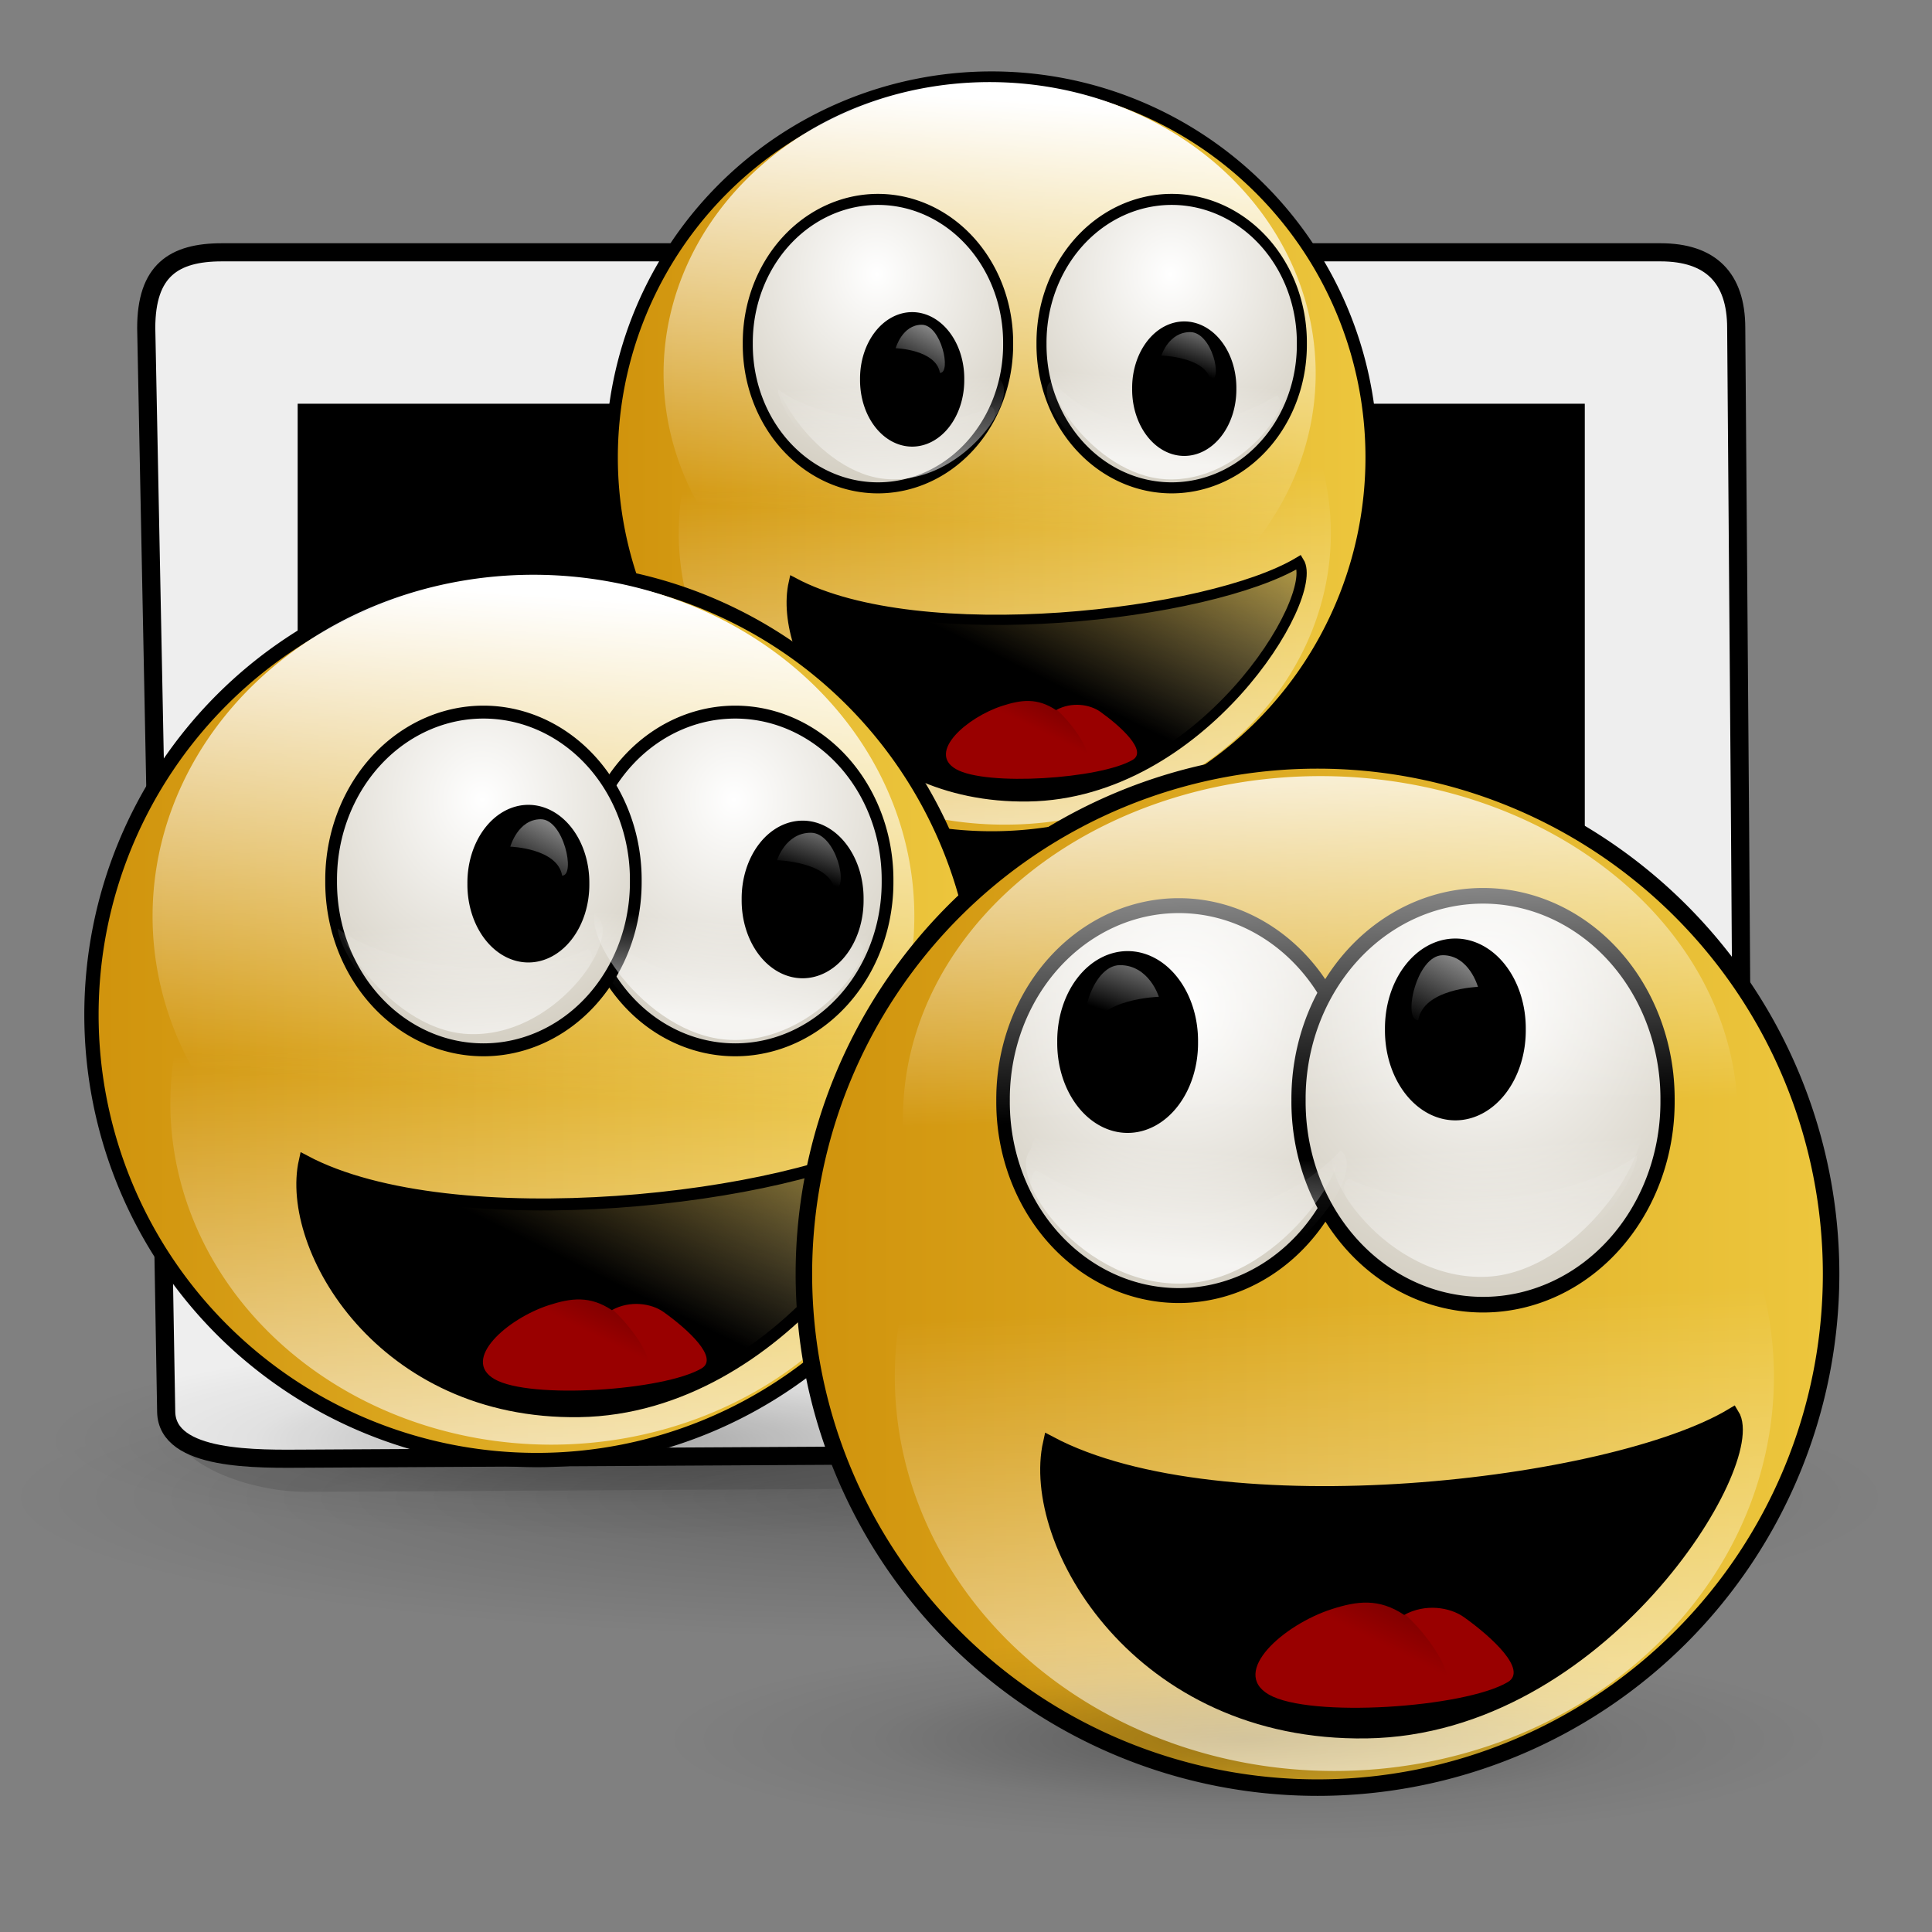<?xml version="1.0" encoding="UTF-8" standalone="no"?>
<!DOCTYPE svg PUBLIC "-//W3C//DTD SVG 20010904//EN"
"http://www.w3.org/TR/2001/REC-SVG-20010904/DTD/svg10.dtd">
<!-- Created by Andrew Fitzsimon (http://andy.fitzsimon.com.au/) -->
<!-- Created using Inkscape (http://www.inkscape.org/) -->
<svg
   id="ubuntuicon"
   sodipodi:version="0.32"
   inkscape:version="0.40cvs"
   width="160"
   height="160"
   sodipodi:docname="xchat.svg"
   version="1.0"
   x="0"
   y="0"
   sodipodi:docbase="/home/andy/.icons/warty/scalable/apps"
   xmlns="http://www.w3.org/2000/svg"
   xmlns:cc="http://web.resource.org/cc/"
   xmlns:inkscape="http://www.inkscape.org/namespaces/inkscape"
   xmlns:sodipodi="http://sodipodi.sourceforge.net/DTD/sodipodi-0.dtd"
   xmlns:rdf="http://www.w3.org/1999/02/22-rdf-syntax-ns#"
   xmlns:dc="http://purl.org/dc/elements/1.1/"
   xmlns:xlink="http://www.w3.org/1999/xlink">
  <rect width="100%" height="100%" fill="#808080" stroke="none"/>
  <defs
     id="definitions">
    <radialGradient
       inkscape:collect="always"
       xlink:href="#MaterialSoftShadow"
       id="radialGradient2044" />
    <linearGradient
       inkscape:collect="always"
       xlink:href="#linearGradient1693"
       id="linearGradient3492"
       x1="-0.714"
       y1="-2.891"
       x2="0.897"
       y2="0.82" />
    <linearGradient
       inkscape:collect="always"
       xlink:href="#linearGradient1693"
       id="linearGradient3494"
       x1="-0.214"
       y1="-1.781"
       x2="0.5"
       y2="0.594" />
    <linearGradient
       id="linearGradient1693">
      <stop
         style="stop-color:#ffffff;stop-opacity:1;"
         offset="0"
         id="stop1694" />
      <stop
         style="stop-color:#ffffff;stop-opacity:0;"
         offset="1"
         id="stop1695" />
    </linearGradient>
    <linearGradient
       inkscape:collect="always"
       xlink:href="#linearGradient1693"
       id="linearGradient3488"
       x1="0.286"
       y1="-0.086"
       x2="0.631"
       y2="0.859" />
    <linearGradient
       id="MaterialSoftShadow">
      <stop
         style="stop-color:#000000;stop-opacity:0.215;"
         offset="0"
         id="stop2619" />
      <stop
         style="stop-color:#000000;stop-opacity:0.098;"
         offset="0.5"
         id="stop2621" />
      <stop
         style="stop-color:#000000;stop-opacity:0;"
         offset="1"
         id="stop2620" />
    </linearGradient>
    <linearGradient
       inkscape:collect="always"
       xlink:href="#MaterialSoftShadow"
       id="linearGradient3483"
       x1="0.762"
       y1="0.094"
       x2="1.173"
       y2="1.641" />
    <linearGradient
       id="linearGradient1630">
      <stop
         style="stop-color:#000000;stop-opacity:1;"
         offset="0"
         id="stop1631" />
      <stop
         style="stop-color:#000000;stop-opacity:0;"
         offset="1"
         id="stop1632" />
    </linearGradient>
    <linearGradient
       id="linearGradient2256">
      <stop
         style="stop-color:#ffffff;stop-opacity:1;"
         offset="0"
         id="stop2257" />
      <stop
         style="stop-color:#d5d0c4;stop-opacity:1;"
         offset="1"
         id="stop2258" />
    </linearGradient>
    <linearGradient
       id="linearGradient1610">
      <stop
         style="stop-color:#ffffff;stop-opacity:1;"
         offset="0"
         id="stop1611" />
      <stop
         style="stop-color:#ffffff;stop-opacity:0;"
         offset="1"
         id="stop1612" />
    </linearGradient>
    <linearGradient
       id="linearGradient1806">
      <stop
         style="stop-color:#000000;stop-opacity:0.407;"
         offset="0"
         id="stop1807" />
      <stop
         style="stop-color:#000000;stop-opacity:0.073;"
         offset="0.648"
         id="stop3276" />
      <stop
         style="stop-color:#000000;stop-opacity:0;"
         offset="1"
         id="stop1808" />
    </linearGradient>
    <linearGradient
       id="linearGradient1513">
      <stop
         style="stop-color:#ffffff;stop-opacity:1;"
         offset="0"
         id="stop1514" />
      <stop
         style="stop-color:#ffffff;stop-opacity:0;"
         offset="1"
         id="stop1515" />
    </linearGradient>
    <linearGradient
       id="linearGradient2127">
      <stop
         style="stop-color:#d0930c;stop-opacity:1;"
         offset="0"
         id="stop2128" />
      <stop
         style="stop-color:#edc73e;stop-opacity:1;"
         offset="1"
         id="stop2129" />
    </linearGradient>
    <radialGradient
       inkscape:collect="always"
       xlink:href="#linearGradient2256"
       id="radialGradient1893"
       cx="88.915"
       cy="39.128"
       fx="88.915"
       fy="39.128"
       r="24.663"
       gradientUnits="userSpaceOnUse" />
    <radialGradient
       inkscape:collect="always"
       xlink:href="#linearGradient2256"
       id="radialGradient1895"
       cx="88.915"
       cy="39.128"
       fx="88.915"
       fy="39.128"
       r="24.663"
       gradientUnits="userSpaceOnUse" />
    <radialGradient
       inkscape:collect="always"
       xlink:href="#linearGradient2256"
       id="radialGradient1897"
       cx="88.915"
       cy="39.128"
       fx="88.915"
       fy="39.128"
       r="24.663"
       gradientUnits="userSpaceOnUse" />
    <linearGradient
       inkscape:collect="always"
       xlink:href="#linearGradient1610"
       id="linearGradient1898"
       x1="94.083"
       y1="80.3"
       x2="89.837"
       y2="91.232"
       gradientTransform="matrix(0.979,0,0,0.867,5.003,5.1)"
       gradientUnits="userSpaceOnUse" />
    <linearGradient
       inkscape:collect="always"
       xlink:href="#linearGradient1610"
       id="linearGradient1899"
       x1="129.089"
       y1="76.798"
       x2="122.724"
       y2="88.533"
       gradientTransform="matrix(0.931,0,0,0.912,5.003,5.1)"
       gradientUnits="userSpaceOnUse" />
    <linearGradient
       inkscape:collect="always"
       xlink:href="#linearGradient1610"
       id="linearGradient1900"
       x1="108.708"
       y1="139.242"
       x2="106.71"
       y2="121.295"
       gradientTransform="matrix(1.15,0,0,0.738,5.003,5.1)"
       gradientUnits="userSpaceOnUse" />
    <linearGradient
       inkscape:collect="always"
       xlink:href="#linearGradient1610"
       id="linearGradient1901"
       gradientTransform="matrix(1.155,0,0,0.735,5.003,5.1)"
       x1="80.273"
       y1="135.044"
       x2="81.934"
       y2="122.745"
       gradientUnits="userSpaceOnUse" />
    <linearGradient
       inkscape:collect="always"
       xlink:href="#linearGradient1630"
       id="linearGradient1902"
       x1="111.345"
       y1="160.748"
       x2="100.507"
       y2="175.608"
       gradientTransform="matrix(1.123,0,0,0.756,5.003,5.1)"
       gradientUnits="userSpaceOnUse" />
    <linearGradient
       inkscape:collect="always"
       xlink:href="#linearGradient1610"
       id="linearGradient1903"
       gradientTransform="matrix(1.485,0,0,0.571,5.003,5.1)"
       x1="97.348"
       y1="75.669"
       x2="97.208"
       y2="169.814"
       gradientUnits="userSpaceOnUse" />
    <linearGradient
       inkscape:collect="always"
       xlink:href="#linearGradient1610"
       id="linearGradient1904"
       x1="66.232"
       y1="65.852"
       x2="66.092"
       y2="159.997"
       gradientTransform="matrix(1.393,0,0,0.609,5.003,5.1)"
       gradientUnits="userSpaceOnUse" />
    <radialGradient
       inkscape:collect="always"
       xlink:href="#linearGradient2256"
       id="radialGradient1905"
       cx="88.915"
       cy="39.128"
       fx="88.915"
       fy="39.128"
       r="24.663"
       gradientUnits="userSpaceOnUse" />
    <linearGradient
       inkscape:collect="always"
       xlink:href="#linearGradient1610"
       id="linearGradient1906"
       x1="63.073"
       y1="214.48"
       x2="56.389"
       y2="62.641"
       gradientUnits="userSpaceOnUse" />
    <linearGradient
       inkscape:collect="always"
       xlink:href="#linearGradient2127"
       id="linearGradient1908"
       x1="-26.215"
       y1="77.576"
       x2="135.651"
       y2="77.576"
       gradientUnits="userSpaceOnUse" />
    <radialGradient
       inkscape:collect="always"
       xlink:href="#linearGradient1806"
       id="radialGradient1909"
       cx="25.912"
       cy="175.835"
       fx="25.912"
       fy="175.835"
       r="56.143"
       gradientUnits="userSpaceOnUse" />
    <linearGradient
       inkscape:collect="always"
       xlink:href="#linearGradient1610"
       id="linearGradient1910"
       x1="67.022"
       y1="68.455"
       x2="63.341"
       y2="77.93"
       gradientTransform="matrix(0.979,0,0,0.867,5.003,5.1)"
       gradientUnits="userSpaceOnUse" />
    <linearGradient
       inkscape:collect="always"
       xlink:href="#linearGradient1610"
       id="linearGradient1911"
       x1="47.731"
       y1="65.028"
       x2="42.214"
       y2="75.2"
       gradientTransform="matrix(0.931,0,0,0.912,5.003,5.1)"
       gradientUnits="userSpaceOnUse" />
    <linearGradient
       inkscape:collect="always"
       xlink:href="#linearGradient1610"
       id="linearGradient1912"
       x1="44.214"
       y1="120.948"
       x2="42.071"
       y2="101.687"
       gradientTransform="matrix(0.929,0,0,0.596,3.74,15.377)"
       gradientUnits="userSpaceOnUse" />
    <linearGradient
       inkscape:collect="always"
       xlink:href="#linearGradient1610"
       id="linearGradient1913"
       gradientTransform="matrix(0.933,0,0,0.593,3.74,15.377)"
       x1="60.578"
       y1="116.333"
       x2="62.362"
       y2="103.132"
       gradientUnits="userSpaceOnUse" />
    <linearGradient
       inkscape:collect="always"
       xlink:href="#linearGradient1630"
       id="linearGradient1914"
       x1="64.895"
       y1="142.393"
       x2="53.263"
       y2="158.342"
       gradientTransform="matrix(0.907,0,0,0.61,3.74,15.377)"
       gradientUnits="userSpaceOnUse" />
    <linearGradient
       inkscape:collect="always"
       xlink:href="#linearGradient1610"
       id="linearGradient1915"
       gradientTransform="matrix(1.2,0,0,0.461,3.74,15.377)"
       x1="47.886"
       y1="44.424"
       x2="47.735"
       y2="145.465"
       gradientUnits="userSpaceOnUse" />
    <linearGradient
       inkscape:collect="always"
       xlink:href="#linearGradient1610"
       id="linearGradient1916"
       x1="49.22"
       y1="36.166"
       x2="49.069"
       y2="137.208"
       gradientTransform="matrix(1.125,0,0,0.492,3.74,15.377)"
       gradientUnits="userSpaceOnUse" />
    <linearGradient
       inkscape:collect="always"
       xlink:href="#linearGradient1630"
       id="linearGradient1917"
       x1="45.737"
       y1="180.613"
       x2="76.075"
       y2="151.607"
       gradientTransform="matrix(1.085,0,0,0.51,3.74,15.377)"
       gradientUnits="userSpaceOnUse" />
    <radialGradient
       inkscape:collect="always"
       xlink:href="#linearGradient2256"
       id="radialGradient1918"
       cx="88.915"
       cy="39.128"
       fx="88.915"
       fy="39.128"
       r="24.663"
       gradientUnits="userSpaceOnUse" />
    <linearGradient
       inkscape:collect="always"
       xlink:href="#linearGradient1610"
       id="linearGradient1919"
       x1="63.073"
       y1="214.48"
       x2="56.389"
       y2="62.641"
       gradientUnits="userSpaceOnUse" />
    <linearGradient
       inkscape:collect="always"
       xlink:href="#linearGradient1610"
       id="linearGradient1920"
       x1="93.152"
       y1="5.391"
       x2="84.24"
       y2="121.137"
       gradientUnits="userSpaceOnUse" />
    <linearGradient
       inkscape:collect="always"
       xlink:href="#linearGradient2127"
       id="linearGradient1921"
       x1="-26.215"
       y1="77.576"
       x2="135.651"
       y2="77.576"
       gradientUnits="userSpaceOnUse" />
    <linearGradient
       inkscape:collect="always"
       xlink:href="#linearGradient1610"
       id="linearGradient1922"
       x1="90.701"
       y1="25.144"
       x2="87.558"
       y2="33.236"
       gradientTransform="matrix(0.979,0,0,0.867,12.738,1.843)"
       gradientUnits="userSpaceOnUse" />
    <linearGradient
       inkscape:collect="always"
       xlink:href="#linearGradient1610"
       id="linearGradient1923"
       x1="72.582"
       y1="24.234"
       x2="67.87"
       y2="32.921"
       gradientTransform="matrix(0.931,0,0,0.912,12.738,1.843)"
       gradientUnits="userSpaceOnUse" />
    <linearGradient
       inkscape:collect="always"
       xlink:href="#linearGradient1610"
       id="linearGradient1924"
       x1="57.42"
       y1="53.383"
       x2="55.941"
       y2="40.098"
       gradientTransform="matrix(1.15,0,0,0.738,12.738,1.843)"
       gradientUnits="userSpaceOnUse" />
    <linearGradient
       inkscape:collect="always"
       xlink:href="#linearGradient1610"
       id="linearGradient1925"
       gradientTransform="matrix(1.155,0,0,0.735,12.738,1.843)"
       x1="72.481"
       y1="49.53"
       x2="73.711"
       y2="40.425"
       gradientUnits="userSpaceOnUse" />
    <linearGradient
       inkscape:collect="always"
       xlink:href="#linearGradient1630"
       id="linearGradient1926"
       x1="64.895"
       y1="142.393"
       x2="53.263"
       y2="158.342"
       gradientTransform="matrix(0.775,0,0,0.521,47.377,-20.721)"
       gradientUnits="userSpaceOnUse" />
    <linearGradient
       inkscape:collect="always"
       xlink:href="#linearGradient1610"
       id="linearGradient1927"
       gradientTransform="matrix(1.485,0,0,0.571,12.738,1.843)"
       x1="53.882"
       y1="-8.142"
       x2="53.779"
       y2="61.55"
       gradientUnits="userSpaceOnUse" />
    <linearGradient
       inkscape:collect="always"
       xlink:href="#linearGradient1610"
       id="linearGradient1928"
       x1="59.393"
       y1="-12.105"
       x2="59.289"
       y2="57.588"
       gradientTransform="matrix(1.393,0,0,0.609,12.738,1.843)"
       gradientUnits="userSpaceOnUse" />
    <linearGradient
       inkscape:collect="always"
       xlink:href="#linearGradient1630"
       id="linearGradient1929"
       x1="45.737"
       y1="180.613"
       x2="76.075"
       y2="151.607"
       gradientTransform="matrix(0.927,0,0,0.435,47.377,-20.721)"
       gradientUnits="userSpaceOnUse" />
    <radialGradient
       inkscape:collect="always"
       xlink:href="#linearGradient2256"
       id="radialGradient1930"
       cx="88.915"
       cy="39.128"
       fx="88.915"
       fy="39.128"
       r="24.663"
       gradientUnits="userSpaceOnUse" />
    <linearGradient
       inkscape:collect="always"
       xlink:href="#linearGradient1610"
       id="linearGradient1931"
       x1="63.073"
       y1="214.48"
       x2="56.389"
       y2="62.641"
       gradientUnits="userSpaceOnUse" />
    <linearGradient
       inkscape:collect="always"
       xlink:href="#linearGradient1610"
       id="linearGradient1932"
       x1="93.152"
       y1="5.391"
       x2="84.24"
       y2="121.137"
       gradientUnits="userSpaceOnUse" />
    <linearGradient
       inkscape:collect="always"
       xlink:href="#linearGradient2127"
       id="linearGradient1933"
       x1="-26.215"
       y1="77.576"
       x2="135.651"
       y2="77.576"
       gradientUnits="userSpaceOnUse" />
    <radialGradient
       inkscape:collect="always"
       xlink:href="#linearGradient1806"
       id="radialGradient1934"
       cx="25.912"
       cy="175.835"
       fx="25.912"
       fy="175.835"
       r="56.143"
       gradientUnits="userSpaceOnUse" />
    <linearGradient
       inkscape:collect="always"
       xlink:href="#linearGradient1513"
       id="linearGradient3100"
       x1="117.374"
       y1="63.627"
       x2="118.959"
       y2="100.491"
       gradientTransform="scale(1.065,0.939)"
       gradientUnits="userSpaceOnUse" />
  </defs>
  <sodipodi:namedview
     id="base"
     pagecolor="#ffffff"
     bordercolor="#666666"
     borderopacity="1.0"
     inkscape:pageopacity="0.0"
     inkscape:pageshadow="2"
     inkscape:zoom="1.0000000"
     inkscape:cx="94.980011"
     inkscape:cy="49.406860"
     inkscape:window-width="640"
     inkscape:window-height="524"
     inkscape:window-x="82"
     inkscape:window-y="64"
     showgrid="true"
     gridempspacing="5"
     gridtolerance="14.173pt"
     inkscape:grid-points="false"
     gridspacingx="12pt"
     gridspacingy="12pt"
     showguides="true"
     inkscape:guide-bbox="true"
     inkscape:grid-bbox="false"
     showborder="true"
     gridoriginy="0pt"
     gridoriginx="0pt"
     inkscape:current-layer="ubuntuicon" />
  <g
     id="g7898"
     transform="matrix(0.993,0,0,0.993,-1.465,-3.82)">
    <g
       id="g7920"
       transform="matrix(1.08,0,0,1.08,-3.33,7.823)">
      <path
         style="fill:url(#linearGradient3483);fill-opacity:1;fill-rule:evenodd;stroke:none;stroke-width:1.276;stroke-miterlimit:4;stroke-opacity:1;"
         d="M 14.993,235.008 L 14.087,182.4 L 13.182,136.662 C 13.182,131.459 15.668,129.792 20.053,129.792 L 150.591,129.792 C 155.139,129.792 157.461,132.113 157.461,136.662 L 157.812,182.102 L 158.163,234.412 C 158.191,238.622 151.992,241.584 147.782,241.607 L 27.767,242.276 C 22.868,242.304 15.077,239.907 14.993,235.008 z "
         id="path7922"
         sodipodi:nodetypes="cczzzzczzzz"
         transform="matrix(0.851,0,0,0.851,4.524,-94.651)" />
      <path
         style="fill:#eeeeee;fill-opacity:1;fill-rule:evenodd;stroke:none;stroke-width:1.276;stroke-miterlimit:4;stroke-opacity:1;"
         d="M 14.993,235.008 L 14.087,182.4 L 13.182,136.662 C 13.182,131.459 15.668,129.792 20.053,129.792 L 150.591,129.792 C 155.139,129.792 157.461,132.113 157.461,136.662 L 157.812,182.102 L 158.163,234.412 C 158.188,238.142 151.512,238.57 147.782,238.591 L 27.767,239.259 C 23.28,239.284 15.07,239.495 14.993,235.008 z "
         id="path7923"
         sodipodi:nodetypes="cczzzzczzzz"
         transform="matrix(0.851,0,0,0.851,4.524,-94.651)" />
      <path
         style="fill:url(#linearGradient3488);fill-opacity:1;fill-rule:evenodd;stroke:none;stroke-width:1.276;stroke-miterlimit:4;stroke-opacity:1;"
         d="M -6.694,369.307 L -7.557,319.162 L -8.42,275.566 C -8.42,270.607 -6.051,269.018 -1.871,269.018 L 122.553,269.018 C 126.888,269.018 129.101,271.231 129.101,275.566 L 129.436,318.878 L 129.77,368.738 C 129.794,372.309 123.447,372.825 119.876,372.845 L 5.482,373.482 L -6.694,369.307 z "
         id="path7924"
         sodipodi:nodetypes="cczzzzczzcc"
         transform="matrix(0.851,0,0,0.851,25.791,-210.881)" />
      <path
         style="fill:#000000;fill-opacity:1;fill-rule:evenodd;stroke:none;stroke-width:1.276;stroke-miterlimit:4;stroke-opacity:1;"
         d="M 26.923,143.532 L 26.923,225.977 L 143.72,225.977 L 143.72,143.532 L 26.923,143.532 z "
         id="path7925"
         sodipodi:nodetypes="ccccc"
         transform="matrix(0.851,0,0,0.851,4.524,-94.651)" />
      <path
         style="fill:url(#linearGradient3494);fill-opacity:1;fill-rule:evenodd;stroke:none;stroke-width:1.276;stroke-miterlimit:4;stroke-opacity:1;"
         d="M 18.61,348.632 L 112.437,350.572 L 112.437,286.081 C 57.873,288.021 19.014,309.19 18.61,348.632 z "
         id="path7926"
         sodipodi:nodetypes="cccc"
         transform="matrix(1.056,0,0,1.056,7.928,-272.606)" />
      <path
         style="fill:url(#linearGradient3492);fill-opacity:1;fill-rule:evenodd;stroke:none;stroke-width:1pt;stroke-opacity:1;"
         d="M 22.146,339.103 C 22.146,339.103 28.674,316.982 64.022,324.916 C 98.154,332.577 102.456,301.649 111.635,301.081 L 111.635,349.885 L 22.571,350.453 L 22.146,339.103 z "
         id="path7927"
         sodipodi:nodetypes="czcccc"
         transform="matrix(1.056,0,0,1.056,7.928,-272.606)" />
    </g>
    <path
       sodipodi:type="arc"
       style="fill:url(#radialGradient2044);fill-opacity:1;fill-rule:evenodd;stroke:none;stroke-width:1pt;stroke-linecap:butt;stroke-linejoin:miter;stroke-opacity:1;"
       id="path7928"
       sodipodi:cx="-289.09140"
       sodipodi:cy="598.36652"
       sodipodi:rx="125.20509"
       sodipodi:ry="125.20509"
       d="M -163.886 598.367 A 125.205 125.205 0 1 0 -414.296,598.367 A 125.205 125.205 0 1 0 -163.886 598.367 z"
       transform="matrix(-0.635,0,0,9.435834e-2,-102.915,72.258)" />
    <path
       sodipodi:type="arc"
       style="fill:url(#radialGradient2044);fill-opacity:1;fill-rule:evenodd;stroke:none;stroke-width:1pt;stroke-linecap:butt;stroke-linejoin:miter;stroke-opacity:1;"
       id="path7881"
       sodipodi:cx="-289.09140"
       sodipodi:cy="598.36652"
       sodipodi:rx="125.20509"
       sodipodi:ry="125.20509"
       d="M -163.886 598.367 A 125.205 125.205 0 1 0 -414.296,598.367 A 125.205 125.205 0 1 0 -163.886 598.367 z"
       transform="matrix(-0.506,0,0,0.148,-66.403,42.897)" />
    <g
       id="g7882"
       transform="matrix(1.08,0,0,1.08,-3.33,7.823)">
      <path
         style="fill:url(#linearGradient3483);fill-opacity:1;fill-rule:evenodd;stroke:none;stroke-width:1.276;stroke-miterlimit:4;stroke-opacity:1;"
         d="M 14.993,235.008 L 14.087,182.4 L 13.182,136.662 C 13.182,131.459 15.668,129.792 20.053,129.792 L 150.591,129.792 C 155.139,129.792 157.461,132.113 157.461,136.662 L 157.812,182.102 L 158.163,234.412 C 158.191,238.622 151.992,241.584 147.782,241.607 L 27.767,242.276 C 22.868,242.304 15.077,239.907 14.993,235.008 z "
         id="path7884"
         sodipodi:nodetypes="cczzzzczzzz"
         transform="matrix(0.851,0,0,0.851,4.524,-94.651)" />
      <path
         style="fill:#eeeeee;fill-opacity:1;fill-rule:evenodd;stroke:#000000;stroke-width:1.645;stroke-miterlimit:4;stroke-opacity:1;"
         d="M 14.993,235.008 L 14.087,182.4 L 13.182,136.662 C 13.182,131.459 15.668,129.792 20.053,129.792 L 150.591,129.792 C 155.139,129.792 157.461,132.113 157.461,136.662 L 157.812,182.102 L 158.163,234.412 C 158.188,238.142 151.512,238.57 147.782,238.591 L 27.767,239.259 C 23.28,239.284 15.07,239.495 14.993,235.008 z "
         id="path7885"
         sodipodi:nodetypes="cczzzzczzzz"
         transform="matrix(0.851,0,0,0.851,4.524,-94.651)" />
      <path
         style="fill:url(#linearGradient3488);fill-opacity:1;fill-rule:evenodd;stroke:none;stroke-width:1.276;stroke-miterlimit:4;stroke-opacity:1;"
         d="M -6.694,369.307 L -7.557,319.162 L -8.42,275.566 C -8.42,270.607 -6.051,269.018 -1.871,269.018 L 122.553,269.018 C 126.888,269.018 129.101,271.231 129.101,275.566 L 129.436,318.878 L 129.77,368.738 C 129.794,372.309 123.447,372.825 119.876,372.845 L 5.482,373.482 L -6.694,369.307 z "
         id="path7886"
         sodipodi:nodetypes="cczzzzczzcc"
         transform="matrix(0.851,0,0,0.851,25.791,-210.881)" />
      <path
         style="fill:#000000;fill-opacity:1;fill-rule:evenodd;stroke:none;stroke-width:1.276;stroke-miterlimit:4;stroke-opacity:1;"
         d="M 26.923,143.532 L 26.923,225.977 L 143.72,225.977 L 143.72,143.532 L 26.923,143.532 z "
         id="path7887"
         sodipodi:nodetypes="ccccc"
         transform="matrix(0.851,0,0,0.851,4.524,-94.651)" />
      <path
         style="fill:url(#linearGradient3494);fill-opacity:1;fill-rule:evenodd;stroke:none;stroke-width:1.276;stroke-miterlimit:4;stroke-opacity:1;"
         d="M 18.61,348.632 L 112.437,350.572 L 112.437,286.081 C 57.873,288.021 19.014,309.19 18.61,348.632 z "
         id="path7888"
         sodipodi:nodetypes="cccc"
         transform="matrix(1.056,0,0,1.056,7.928,-272.606)" />
      <path
         style="fill:url(#linearGradient3492);fill-opacity:1;fill-rule:evenodd;stroke:none;stroke-width:1pt;stroke-opacity:1;"
         d="M 22.146,339.103 C 22.146,339.103 28.674,316.982 64.022,324.916 C 98.154,332.577 102.456,301.649 111.635,301.081 L 111.635,349.885 L 22.571,350.453 L 22.146,339.103 z "
         id="path7889"
         sodipodi:nodetypes="czcccc"
         transform="matrix(1.056,0,0,1.056,7.928,-272.606)" />
    </g>
    <path
       style="font-size:12;font-style:normal;font-weight:normal;fill:#ffffff;fill-opacity:1;stroke:none;stroke-width:1pt;stroke-linecap:butt;stroke-linejoin:miter;stroke-opacity:1;font-family:Bitstream Vera Sans;"
       d="M 56.686,53.069 C 55.138,53.178 53.547,52.749 52.022,53.164 C 51.102,53.404 50.362,54.14 50.066,55.038 C 50.003,55.336 49.613,56 50.189,55.802 C 53.501,55.563 56.85,56.04 60.138,55.458 C 60.705,55.464 61.096,55.13 61.241,54.589 C 61.658,53.611 59.366,52.519 56.686,53.069 z "
       id="path7897"
       sodipodi:nodetypes="ccccccc" />
  </g>
  <path
     sodipodi:type="arc"
     style="fill:url(#radialGradient1934);fill-opacity:0.75;fill-rule:evenodd;stroke-width:1pt;"
     id="path3277"
     sodipodi:cx="25.912205"
     sodipodi:cy="175.83524"
     sodipodi:rx="56.143108"
     sodipodi:ry="56.143108"
     d="M 82.055 175.835 A 56.143 56.143 0 1 0 -30.231,175.835 A 56.143 56.143 0 1 0 82.055 175.835 z"
     transform="matrix(0.858,0,0,0.15,29.933,92.898)" />
  <path
     sodipodi:type="arc"
     style="fill:url(#linearGradient1933);fill-opacity:1;fill-rule:evenodd;stroke:#000000;stroke-width:2.559;stroke-miterlimit:4;stroke-opacity:1;"
     id="path4618"
     sodipodi:cx="54.718189"
     sodipodi:cy="77.576401"
     sodipodi:rx="79.653061"
     sodipodi:ry="79.653061"
     d="M 134.371 77.576 A 79.653 79.653 0 1 0 -24.935,77.576 A 79.653 79.653 0 1 0 134.371 77.576 z"
     transform="matrix(0.395,0,0,0.395,60.511,7.24)" />
  <path
     sodipodi:type="arc"
     style="fill:url(#linearGradient1932);fill-rule:evenodd;stroke-width:1pt;"
     id="path4619"
     sodipodi:cx="54.718189"
     sodipodi:cy="77.576401"
     sodipodi:rx="79.653061"
     sodipodi:ry="79.653061"
     d="M 134.371 77.576 A 79.653 79.653 0 1 0 -24.935,77.576 A 79.653 79.653 0 1 0 134.371 77.576 z"
     transform="matrix(0.339,0,0,0.303,63.407,7.428)" />
  <path
     sodipodi:type="arc"
     style="fill:url(#linearGradient1931);fill-rule:evenodd;stroke-width:1pt;"
     id="path4620"
     sodipodi:cx="54.718189"
     sodipodi:cy="77.576401"
     sodipodi:rx="79.653061"
     sodipodi:ry="79.653061"
     d="M 134.371 77.576 A 79.653 79.653 0 1 0 -24.935,77.576 A 79.653 79.653 0 1 0 134.371 77.576 z"
     transform="matrix(0.339,0,0,0.303,64.664,20.653)" />
  <path
     sodipodi:type="arc"
     style="fill:url(#radialGradient1930);fill-rule:evenodd;stroke:#000000;stroke-width:1pt;stroke-opacity:1;"
     id="path4621"
     sodipodi:cx="89.068657"
     sodipodi:cy="47.519009"
     sodipodi:rx="17.304768"
     sodipodi:ry="17.304768"
     d="M 106.373 47.519 A 17.305 17.305 0 1 0 71.764,47.519 A 17.305 17.305 0 1 0 106.373 47.519 z"
     transform="matrix(0.623,0,0,0.685,41.544,-4.093)" />
  <path
     style="fill:url(#linearGradient1929);fill-rule:evenodd;stroke:#000000;stroke-width:0.635pt;stroke-opacity:1;"
     d="M 65.736,48.265 C 76.162,53.802 100.177,50.997 107.583,46.54 C 109.38,49.416 99.53,65.737 85.15,65.953 C 71.201,66.168 64.37,54.377 65.736,48.265 z "
     id="path4623"
     sodipodi:nodetypes="cczc" />
  <path
     style="fill:url(#linearGradient1928);fill-opacity:0.75;fill-rule:evenodd;stroke-width:1pt;"
     d="M 87.079,31.556 C 92.683,37.411 101.078,35.599 105.754,32.737 C 107.302,34.203 102.51,40.293 96.245,40.006 C 90.2,39.73 85.237,32.736 87.079,31.556 z "
     id="path4624"
     sodipodi:nodetypes="cczc" />
  <path
     sodipodi:type="arc"
     style="fill:url(#radialGradient1895);fill-rule:evenodd;stroke:#000000;stroke-width:1pt;stroke-opacity:1;"
     id="path1894"
     sodipodi:cx="89.068657"
     sodipodi:cy="47.519009"
     sodipodi:rx="17.304768"
     sodipodi:ry="17.304768"
     d="M 106.373 47.519 A 17.305 17.305 0 1 0 71.764,47.519 A 17.305 17.305 0 1 0 106.373 47.519 z"
     transform="matrix(0.623,0,0,0.685,17.219,-4.093)" />
  <path
     style="fill:url(#linearGradient1927);fill-opacity:0.75;fill-rule:evenodd;stroke-width:1pt;"
     d="M 64.42,32.234 C 67.59,34.704 76.48,36.334 82.108,33.673 C 83.618,34.776 78.944,39.356 72.832,39.14 C 66.936,38.932 64.348,33.121 64.42,32.234 z "
     id="path4625"
     sodipodi:nodetypes="cczc" />
  <path
     style="fill:#990000;fill-rule:evenodd;stroke-width:1pt;"
     d="M 79.164,63.691 C 76.76,62.308 80.075,59.399 83.014,58.452 C 84.568,57.952 85.901,57.768 87.457,58.807 C 88.748,58.093 90.261,58.331 91.119,58.943 C 92.835,60.167 95.049,62.195 93.802,62.929 C 91.131,64.5 81.673,65.135 79.164,63.691 z "
     id="path4626"
     sodipodi:nodetypes="czcszz" />
  <path
     style="fill:url(#linearGradient1926);fill-opacity:0.75;fill-rule:evenodd;stroke-width:1pt;"
     d="M 79.747,61.06 C 79.989,59.914 83.976,57.398 85.694,57.69 C 87.412,57.982 90.297,61.666 90.055,62.812 C 89.813,63.958 85.958,64.856 84.24,64.564 C 82.522,64.272 79.505,62.205 79.747,61.06 z "
     id="path4627"
     sodipodi:nodetypes="czzzz" />
  <path
     style="fill:url(#linearGradient1925);fill-opacity:0.75;fill-rule:evenodd;stroke-width:1pt;"
     d="M 87.399,30.162 C 93.003,25.547 105.281,27.171 106.074,31.493 C 107.622,33.147 102.83,40.014 96.565,39.69 C 90.52,39.378 85.557,31.492 87.399,30.162 z "
     id="path4628"
     sodipodi:nodetypes="cczc" />
  <path
     style="fill:url(#linearGradient1924);fill-opacity:0.75;fill-rule:evenodd;stroke-width:1pt;"
     d="M 64.524,29.762 C 70.93,26.994 78.094,25.986 82.859,31.487 C 84.369,33.141 79.695,40.008 73.584,39.684 C 67.687,39.372 62.727,31.092 64.524,29.762 z "
     id="path4629"
     sodipodi:nodetypes="cczc" />
  <path
     sodipodi:type="arc"
     style="fill-rule:evenodd;stroke-width:1pt;"
     id="path4630"
     sodipodi:cx="143.20235"
     sodipodi:cy="50.909943"
     sodipodi:rx="6.0605588"
     sodipodi:ry="7.2726703"
     d="M 149.263 50.91 A 6.061 7.273 0 1 0 137.142,50.91 A 6.061 7.273 0 1 0 149.263 50.91 z"
     transform="matrix(0.712,0,0,0.756,-26.419,-7.07)" />
  <path
     style="fill:url(#linearGradient1923);fill-rule:evenodd;stroke-width:1pt;"
     d="M 74.176,28.837 C 74.176,28.837 77.519,28.945 77.843,30.886 C 78.813,30.886 77.95,26.896 76.333,26.896 C 74.715,26.896 74.176,28.837 74.176,28.837 z "
     id="path4631"
     sodipodi:nodetypes="cczc" />
  <path
     sodipodi:type="arc"
     style="fill-rule:evenodd;stroke-width:1pt;"
     id="path4632"
     sodipodi:cx="143.20235"
     sodipodi:cy="50.909943"
     sodipodi:rx="6.0605588"
     sodipodi:ry="7.2726703"
     d="M 149.263 50.91 A 6.061 7.273 0 1 0 137.142,50.91 A 6.061 7.273 0 1 0 149.263 50.91 z"
     transform="matrix(0.712,0,0,0.756,-3.885,-6.299)" />
  <path
     style="fill:url(#linearGradient1922);fill-rule:evenodd;stroke-width:1pt;"
     d="M 96.182,29.446 C 96.182,29.446 99.879,29.554 100.237,31.495 C 101.311,31.495 100.357,27.504 98.568,27.504 C 96.779,27.504 96.182,29.446 96.182,29.446 z "
     id="path4633"
     sodipodi:nodetypes="cczc" />
  <path
     sodipodi:type="arc"
     style="fill:url(#linearGradient1921);fill-opacity:1;fill-rule:evenodd;stroke:#000000;stroke-width:2.559;stroke-miterlimit:4;stroke-opacity:1;"
     id="path1628"
     sodipodi:cx="54.718189"
     sodipodi:cy="77.576401"
     sodipodi:rx="79.653061"
     sodipodi:ry="79.653061"
     d="M 134.371 77.576 A 79.653 79.653 0 1 0 -24.935,77.576 A 79.653 79.653 0 1 0 134.371 77.576 z"
     transform="matrix(0.463,0,0,0.463,19.119,48.117)" />
  <path
     sodipodi:type="arc"
     style="fill:url(#linearGradient1920);fill-rule:evenodd;stroke-width:1pt;"
     id="path1641"
     sodipodi:cx="54.718189"
     sodipodi:cy="77.576401"
     sodipodi:rx="79.653061"
     sodipodi:ry="79.653061"
     d="M 134.371 77.576 A 79.653 79.653 0 1 0 -24.935,77.576 A 79.653 79.653 0 1 0 134.371 77.576 z"
     transform="matrix(0.396,0,0,0.355,22.51,48.337)" />
  <path
     sodipodi:type="arc"
     style="fill:url(#linearGradient1919);fill-rule:evenodd;stroke-width:1pt;"
     id="path1643"
     sodipodi:cx="54.718189"
     sodipodi:cy="77.576401"
     sodipodi:rx="79.653061"
     sodipodi:ry="79.653061"
     d="M 134.371 77.576 A 79.653 79.653 0 1 0 -24.935,77.576 A 79.653 79.653 0 1 0 134.371 77.576 z"
     transform="matrix(0.396,0,0,0.355,23.983,63.824)" />
  <path
     sodipodi:type="arc"
     style="fill:url(#radialGradient1918);fill-rule:evenodd;stroke:#000000;stroke-width:1pt;stroke-opacity:1;"
     id="path1669"
     sodipodi:cx="89.068657"
     sodipodi:cy="47.519009"
     sodipodi:rx="17.304768"
     sodipodi:ry="17.304768"
     d="M 106.373 47.519 A 17.305 17.305 0 1 0 71.764,47.519 A 17.305 17.305 0 1 0 106.373 47.519 z"
     transform="matrix(0.729,0,0,0.802,-4.043,34.847)" />
  <path
     style="fill:url(#linearGradient1917);fill-rule:evenodd;stroke:#000000;stroke-width:0.744pt;stroke-opacity:1;"
     d="M 25.238,96.155 C 37.445,102.638 65.565,99.354 74.237,94.135 C 76.342,97.502 64.807,116.614 47.969,116.866 C 31.636,117.119 23.638,103.311 25.238,96.155 z "
     id="path1629"
     sodipodi:nodetypes="cczc" />
  <path
     sodipodi:type="arc"
     style="fill:url(#linearGradient1908);fill-opacity:1;fill-rule:evenodd;stroke:#000000;stroke-width:2.559;stroke-miterlimit:4;stroke-opacity:1;"
     id="path4635"
     sodipodi:cx="54.718189"
     sodipodi:cy="77.576401"
     sodipodi:rx="79.653061"
     sodipodi:ry="79.653061"
     d="M 134.371 77.576 A 79.653 79.653 0 1 0 -24.935,77.576 A 79.653 79.653 0 1 0 134.371 77.576 z"
     transform="matrix(0.534,0,0,0.534,79.89,64.082)" />
  <path
     style="fill:url(#linearGradient1916);fill-opacity:0.75;fill-rule:evenodd;stroke-width:1pt;"
     d="M 49.275,76.59 C 55.836,83.445 65.667,81.324 71.142,77.972 C 72.954,79.69 67.344,86.821 60.008,86.485 C 52.93,86.161 47.118,77.971 49.275,76.59 z "
     id="path1634"
     sodipodi:nodetypes="cczc" />
  <path
     sodipodi:type="arc"
     style="fill:url(#radialGradient1897);fill-rule:evenodd;stroke:#000000;stroke-width:1pt;stroke-opacity:1;"
     id="path1896"
     sodipodi:cx="89.068657"
     sodipodi:cy="47.519009"
     sodipodi:rx="17.304768"
     sodipodi:ry="17.304768"
     d="M 106.373 47.519 A 17.305 17.305 0 1 0 71.764,47.519 A 17.305 17.305 0 1 0 106.373 47.519 z"
     transform="matrix(0.729,0,0,0.802,-24.893,34.847)" />
  <path
     style="fill:url(#linearGradient1915);fill-opacity:0.75;fill-rule:evenodd;stroke-width:1pt;"
     d="M 27.987,76.907 C 31.699,79.799 42.108,81.708 48.698,78.592 C 50.466,79.883 44.993,85.246 37.837,84.994 C 30.933,84.75 27.902,77.946 27.987,76.907 z "
     id="path1636"
     sodipodi:nodetypes="cczc" />
  <path
     style="fill:#990000;fill-rule:evenodd;stroke-width:1pt;"
     d="M 40.96,114.218 C 38.146,112.599 42.027,109.192 45.468,108.084 C 47.289,107.497 48.85,107.283 50.671,108.499 C 52.183,107.663 53.955,107.942 54.959,108.658 C 56.969,110.091 59.561,112.466 58.1,113.325 C 54.973,115.165 43.898,115.909 40.96,114.218 z "
     id="path1645"
     sodipodi:nodetypes="czcszz" />
  <path
     style="fill:url(#linearGradient1914);fill-opacity:0.75;fill-rule:evenodd;stroke-width:1pt;"
     d="M 41.643,111.137 C 41.927,109.795 46.595,106.849 48.606,107.191 C 50.618,107.533 53.997,111.847 53.713,113.188 C 53.429,114.53 48.916,115.582 46.904,115.24 C 44.893,114.898 41.359,112.478 41.643,111.137 z "
     id="path1647"
     sodipodi:nodetypes="czzzz" />
  <path
     style="fill:url(#linearGradient1913);fill-opacity:0.75;fill-rule:evenodd;stroke-width:1pt;"
     d="M 49.65,74.958 C 56.211,69.554 70.588,71.455 71.516,76.517 C 73.329,78.453 67.719,86.493 60.382,86.114 C 53.304,85.749 47.492,76.515 49.65,74.958 z "
     id="path1652"
     sodipodi:nodetypes="cczc" />
  <path
     style="fill:url(#linearGradient1912);fill-opacity:0.75;fill-rule:evenodd;stroke-width:1pt;"
     d="M 28.109,74.012 C 35.61,70.771 43.998,69.591 49.578,76.033 C 51.346,77.969 45.873,86.01 38.717,85.631 C 31.812,85.265 26.004,75.57 28.109,74.012 z "
     id="path1653"
     sodipodi:nodetypes="cczc" />
  <path
     sodipodi:type="arc"
     style="fill-rule:evenodd;stroke-width:1pt;"
     id="path1638"
     sodipodi:cx="143.20235"
     sodipodi:cy="50.909943"
     sodipodi:rx="6.0605588"
     sodipodi:ry="7.2726703"
     d="M 149.263 50.91 A 6.061 7.273 0 1 0 137.142,50.91 A 6.061 7.273 0 1 0 149.263 50.91 z"
     transform="matrix(0.833,0,0,0.886,-75.53,28.074)" />
  <path
     style="fill:url(#linearGradient1911);fill-rule:evenodd;stroke-width:1pt;"
     d="M 42.26,70.118 C 42.26,70.118 46.174,70.244 46.553,72.517 C 47.69,72.517 46.68,67.845 44.785,67.845 C 42.891,67.845 42.26,70.118 42.26,70.118 z "
     id="path1699"
     sodipodi:nodetypes="cczc" />
  <path
     sodipodi:type="arc"
     style="fill-rule:evenodd;stroke-width:1pt;"
     id="path1637"
     sodipodi:cx="143.20235"
     sodipodi:cy="50.909943"
     sodipodi:rx="6.0605588"
     sodipodi:ry="7.2726703"
     d="M 149.263 50.91 A 6.061 7.273 0 1 0 137.142,50.91 A 6.061 7.273 0 1 0 149.263 50.91 z"
     transform="matrix(0.833,0,0,0.886,-52.818,29.383)" />
  <path
     style="fill:url(#linearGradient1910);fill-rule:evenodd;stroke-width:1pt;"
     d="M 64.353,71.238 C 64.353,71.238 68.683,71.364 69.102,73.637 C 70.358,73.637 69.241,68.965 67.146,68.965 C 65.052,68.965 64.353,71.238 64.353,71.238 z "
     id="path1701"
     sodipodi:nodetypes="cczc" />
  <path
     sodipodi:type="arc"
     style="fill:url(#radialGradient1909);fill-opacity:0.75;fill-rule:evenodd;stroke-width:1pt;"
     id="path4735"
     sodipodi:cx="25.912205"
     sodipodi:cy="175.83524"
     sodipodi:rx="56.143108"
     sodipodi:ry="56.143108"
     d="M 82.055 175.835 A 56.143 56.143 0 1 0 -30.231,175.835 A 56.143 56.143 0 1 0 82.055 175.835 z"
     transform="matrix(0.858,0,0,0.15,81.174,117.655)" />
  <path
     sodipodi:type="arc"
     style="fill:url(#linearGradient1906);fill-rule:evenodd;stroke-width:1pt;"
     id="path4637"
     sodipodi:cx="54.718189"
     sodipodi:cy="77.576401"
     sodipodi:rx="79.653061"
     sodipodi:ry="79.653061"
     d="M 134.371 77.576 A 79.653 79.653 0 1 0 -24.935,77.576 A 79.653 79.653 0 1 0 134.371 77.576 z"
     transform="matrix(0.457,0,0,0.41,85.501,82.201)" />
  <path
     sodipodi:type="arc"
     style="fill:url(#radialGradient1905);fill-rule:evenodd;stroke:#000000;stroke-width:1pt;stroke-opacity:1;"
     id="path4638"
     sodipodi:cx="89.068657"
     sodipodi:cy="47.519009"
     sodipodi:rx="17.304768"
     sodipodi:ry="17.304768"
     d="M 106.373 47.519 A 17.305 17.305 0 1 0 71.764,47.519 A 17.305 17.305 0 1 0 106.373 47.519 z"
     transform="matrix(-0.841,0,0,0.926,172.528,47.144)" />
  <path
     sodipodi:type="arc"
     style="fill:url(#radialGradient1893);fill-rule:evenodd;stroke:#000000;stroke-width:1pt;stroke-opacity:1;"
     id="path1892"
     sodipodi:cx="89.068657"
     sodipodi:cy="47.519009"
     sodipodi:rx="17.304768"
     sodipodi:ry="17.304768"
     d="M 106.373 47.519 A 17.305 17.305 0 1 0 71.764,47.519 A 17.305 17.305 0 1 0 106.373 47.519 z"
     transform="matrix(-0.883,0,0,0.971,201.466,44.976)" />
  <path
     style="fill:#000000;fill-opacity:1;fill-rule:evenodd;stroke:#000000;stroke-width:0.858pt;stroke-opacity:1;"
     d="M 86.948,119.501 C 101.032,126.98 133.473,123.192 143.477,117.17 C 145.905,121.055 132.599,143.103 113.173,143.395 C 94.33,143.686 85.103,127.757 86.948,119.501 z "
     id="path4640"
     sodipodi:nodetypes="cczc" />
  <path
     style="fill:url(#linearGradient1904);fill-opacity:0.75;fill-rule:evenodd;stroke-width:1pt;"
     d="M 111.016,95.301 C 103.447,103.21 92.106,100.762 85.79,96.896 C 83.699,98.877 90.171,107.104 98.635,106.716 C 106.801,106.342 113.506,96.895 111.016,95.301 z "
     id="path4641"
     sodipodi:nodetypes="cczc" />
  <path
     style="fill:url(#linearGradient1903);fill-opacity:0.75;fill-rule:evenodd;stroke-width:1pt;"
     d="M 135.577,95.667 C 131.294,99.003 119.286,101.205 111.683,97.61 C 109.643,99.1 115.957,105.288 124.213,104.996 C 132.178,104.715 135.674,96.865 135.577,95.667 z "
     id="path4642"
     sodipodi:nodetypes="cczc" />
  <path
     style="fill:#990000;fill-rule:evenodd;stroke-width:1pt;"
     d="M 105.087,140.34 C 101.84,138.471 106.318,134.541 110.288,133.263 C 112.388,132.586 114.189,132.339 116.29,133.741 C 118.034,132.777 120.078,133.099 121.237,133.925 C 123.555,135.578 126.546,138.318 124.861,139.31 C 121.254,141.432 108.476,142.291 105.087,140.34 z "
     id="path4643"
     sodipodi:nodetypes="czcszz" />
  <path
     style="fill:url(#linearGradient1902);fill-opacity:0.75;fill-rule:evenodd;stroke-width:1pt;"
     d="M 105.875,136.785 C 106.202,135.237 111.587,131.838 113.908,132.233 C 116.229,132.627 120.127,137.604 119.799,139.152 C 119.472,140.699 114.265,141.913 111.945,141.519 C 109.624,141.124 105.548,138.332 105.875,136.785 z "
     id="path4644"
     sodipodi:nodetypes="czzzz" />
  <path
     sodipodi:type="arc"
     style="fill:url(#linearGradient3100);fill-opacity:1;fill-rule:evenodd;stroke:none;stroke-width:1pt;stroke-linecap:butt;stroke-linejoin:miter;stroke-opacity:1;"
     id="path3098"
     sodipodi:cx="118.20331"
     sodipodi:cy="95.239677"
     sodipodi:rx="32.065792"
     sodipodi:ry="28.293344"
     d="M 150.269 95.24 A 32.066 28.293 0 1 0 86.138,95.24 A 32.066 28.293 0 1 0 150.269 95.24 z"
     transform="matrix(1.078,0,0,1,-18.073,-2.515)" />
  <path
     style="fill:url(#linearGradient1901);fill-opacity:0.75;fill-rule:evenodd;stroke-width:1pt;"
     d="M 110.584,93.418 C 103.015,87.183 86.429,89.377 85.358,95.217 C 83.267,97.45 89.739,106.726 98.203,106.289 C 106.369,105.867 113.074,95.215 110.584,93.418 z "
     id="path4645"
     sodipodi:nodetypes="cczc" />
  <path
     style="fill:url(#linearGradient1900);fill-opacity:0.75;fill-rule:evenodd;stroke-width:1pt;"
     d="M 135.436,92.327 C 126.782,88.588 117.105,87.227 110.668,94.658 C 108.628,96.892 114.942,106.168 123.198,105.731 C 131.163,105.309 137.864,94.124 135.436,92.327 z "
     id="path4646"
     sodipodi:nodetypes="cczc" />
  <path
     sodipodi:type="arc"
     style="fill-rule:evenodd;stroke-width:1pt;"
     id="path4647"
     sodipodi:cx="143.20235"
     sodipodi:cy="50.909943"
     sodipodi:rx="6.0605588"
     sodipodi:ry="7.2726703"
     d="M 149.263 50.91 A 6.061 7.273 0 1 0 137.142,50.91 A 6.061 7.273 0 1 0 149.263 50.91 z"
     transform="matrix(-0.962,0,0,1.022,258.288,33.224)" />
  <path
     style="fill:url(#linearGradient1899);fill-rule:evenodd;stroke-width:1pt;"
     d="M 122.398,81.729 C 122.398,81.729 117.882,81.875 117.445,84.497 C 116.133,84.497 117.299,79.107 119.484,79.107 C 121.67,79.107 122.398,81.729 122.398,81.729 z "
     id="path4648"
     sodipodi:nodetypes="cczc" />
  <path
     sodipodi:type="arc"
     style="fill-rule:evenodd;stroke-width:1pt;"
     id="path4649"
     sodipodi:cx="143.20235"
     sodipodi:cy="50.909943"
     sodipodi:rx="6.0605588"
     sodipodi:ry="7.2726703"
     d="M 149.263 50.91 A 6.061 7.273 0 1 0 137.142,50.91 A 6.061 7.273 0 1 0 149.263 50.91 z"
     transform="matrix(-0.962,0,0,1.022,231.147,34.265)" />
  <path
     style="fill:url(#linearGradient1898);fill-rule:evenodd;stroke-width:1pt;"
     d="M 95.97,82.551 C 95.97,82.551 90.976,82.697 90.492,85.319 C 89.042,85.319 90.331,79.929 92.748,79.929 C 95.165,79.929 95.97,82.551 95.97,82.551 z "
     id="path4650"
     sodipodi:nodetypes="cczc" />
</svg>
